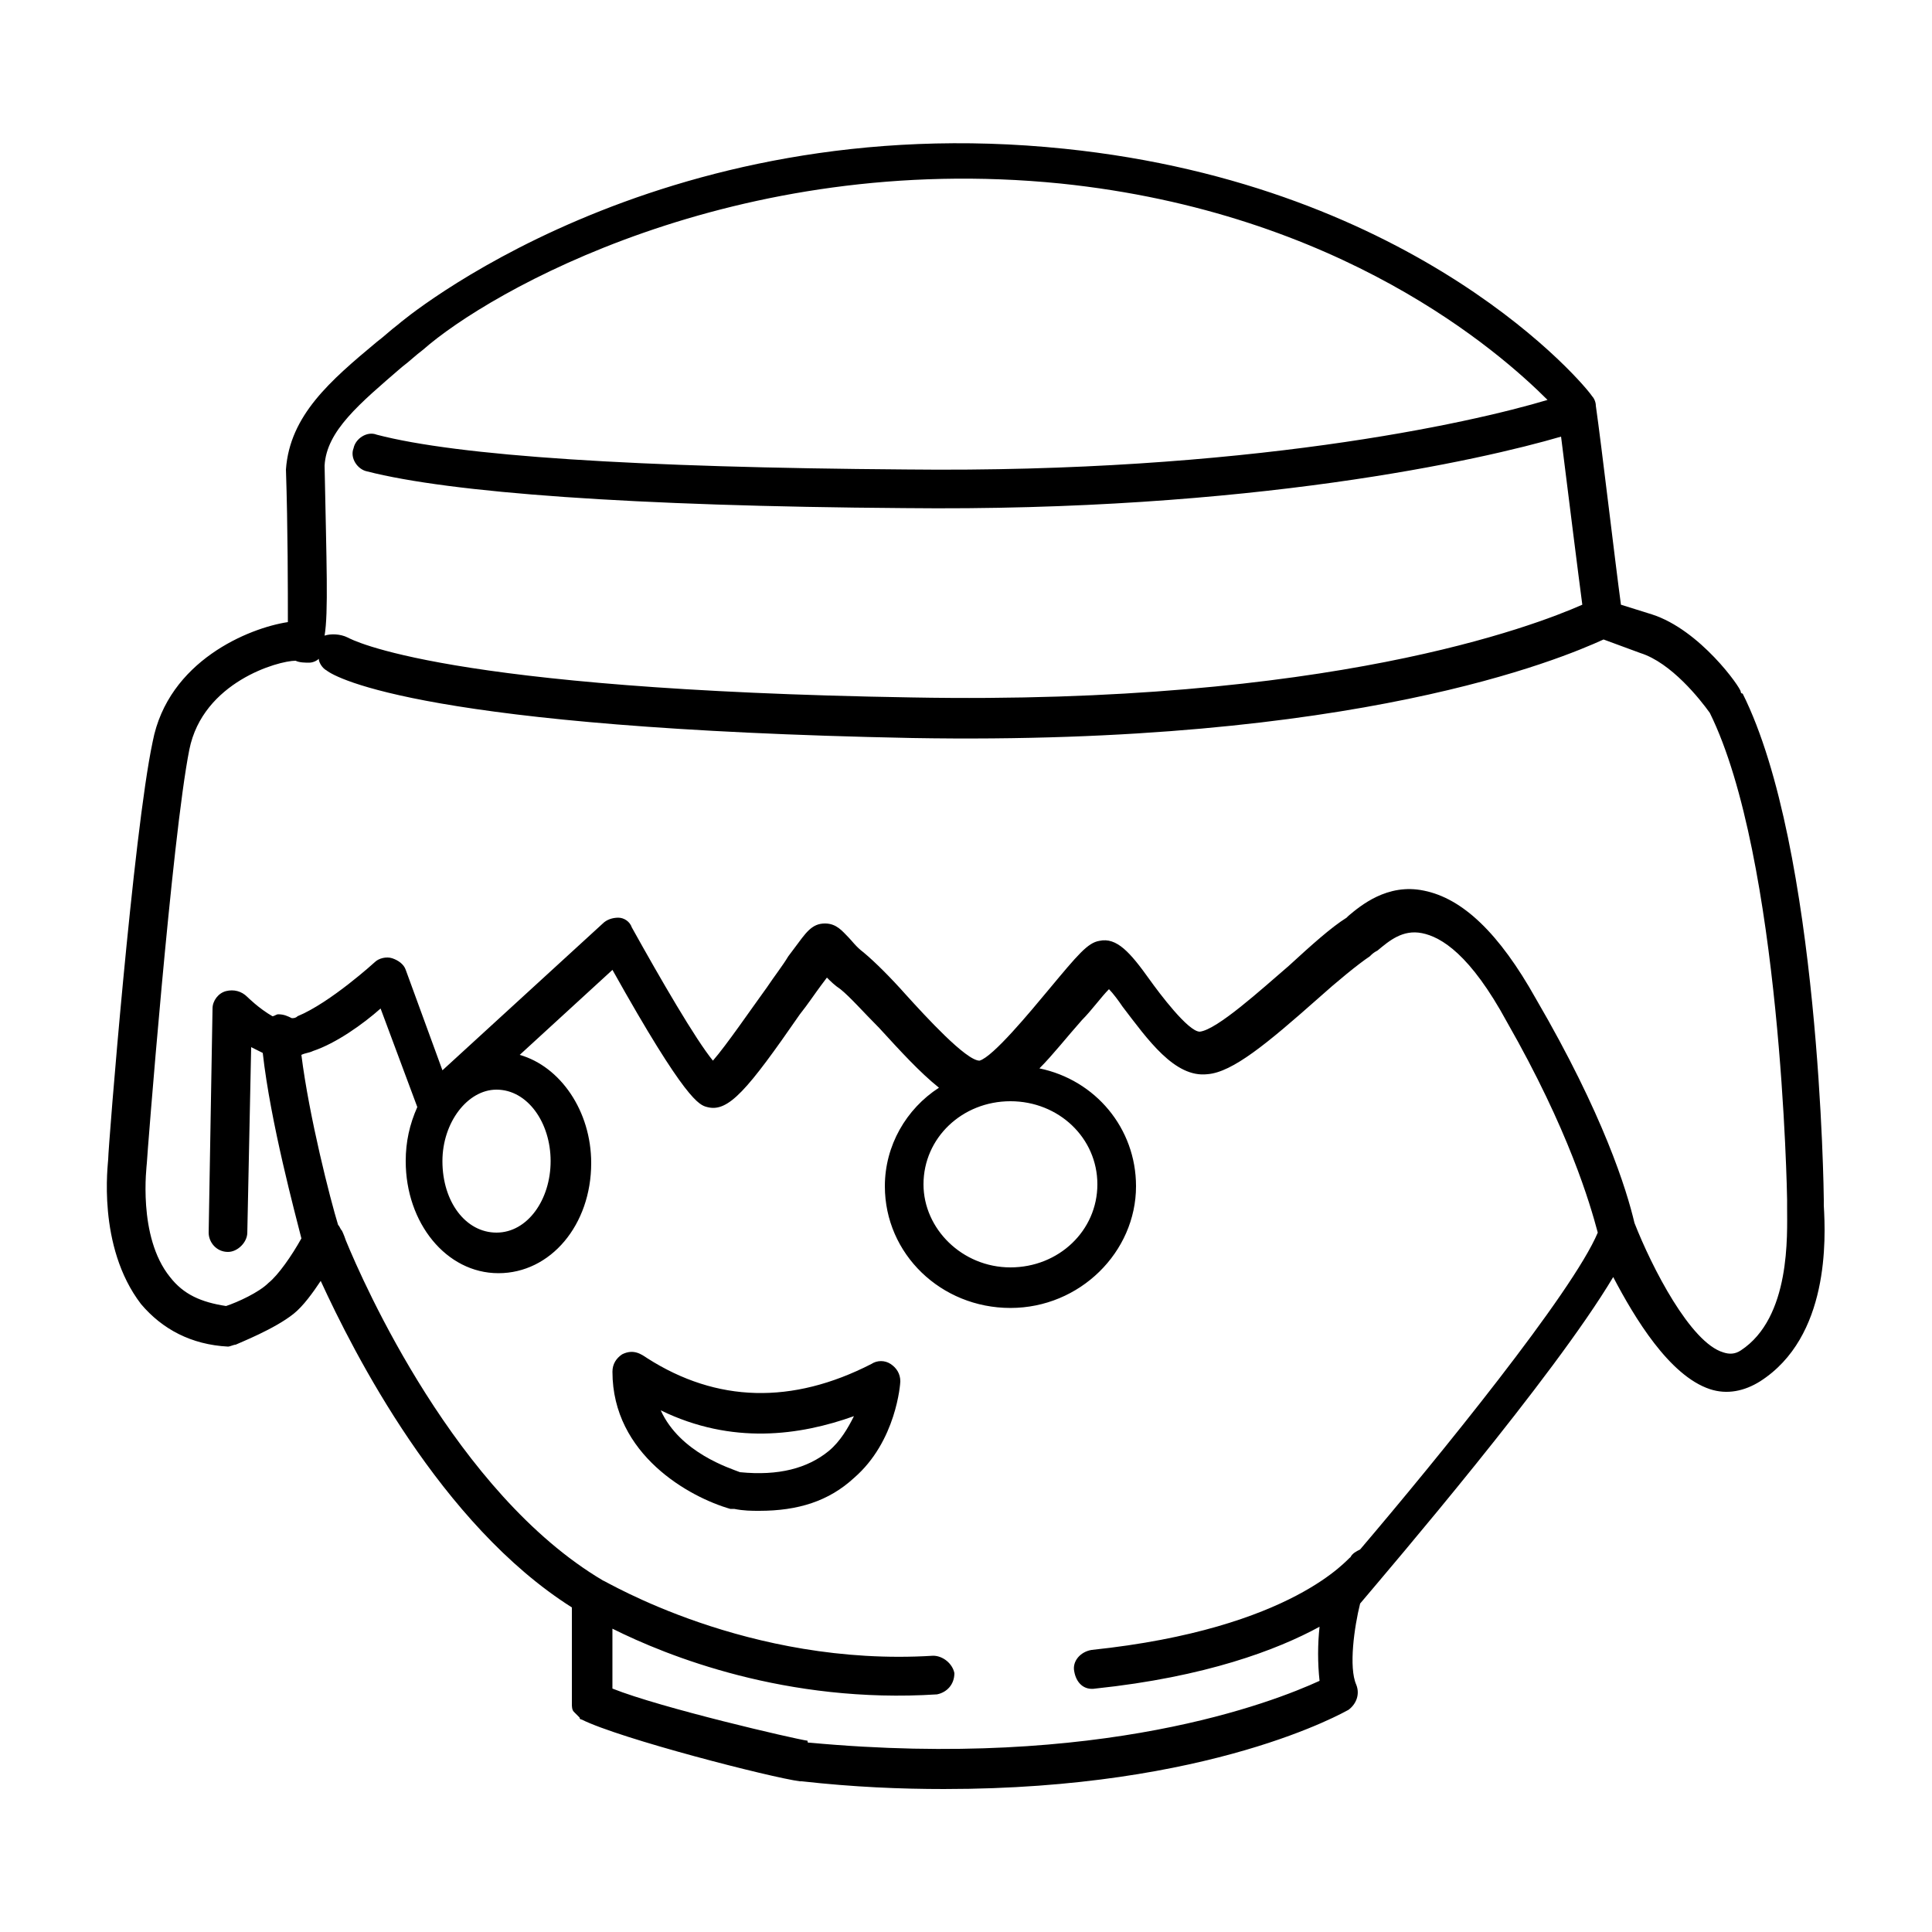 <?xml version="1.0" encoding="UTF-8"?>
<svg width="1200pt" height="1200pt" version="1.1" viewBox="0 0 1200 1200" xmlns="http://www.w3.org/2000/svg">
 <path d="m586.8 1111.2c-27.602 0-56.398-1.199-88.801-4.801h-1.199c-18-2.398-111.6-26.398-135.6-38.398 0 0-1.199 0-1.199-1.199-1.199-1.199-2.398-2.398-3.602-3.602-1.199-1.199-1.199-3.602-1.199-4.801v-1.199-58.801c-81.602-51.602-135.6-158.4-156-202.8-4.801 7.199-10.801 15.602-16.801 20.398-12 9.602-33.602 18-36 19.199-1.199 0-3.602 1.199-4.801 1.199-22.801-1.199-40.801-10.801-54-26.398-27.598-35.996-20.398-87.598-20.398-89.996 0-7.199 15.602-202.8 27.602-259.2 9.602-50.398 60-70.801 84-74.398 0-19.199 0-58.801-1.199-94.801 2.398-33.602 27.602-55.199 56.398-79.199 4.801-3.602 8.398-7.199 13.199-10.801 1.199-1.199 159.6-135.6 414-109.2 220.8 22.801 324 147.6 327.6 153.6 1.199 1.199 2.398 3.602 2.398 6 3.602 25.199 12 97.199 15.602 123.6l19.199 6c30 9.602 55.199 45.602 55.199 48 0 0 0 1.199 1.199 1.199 48 96 50.398 312 50.398 314.4v3.602c1.199 20.398 3.602 81.602-39.602 109.2-9.602 6-20.398 8.398-31.199 4.801-25.199-8.398-46.801-44.398-60-69.602-37.199 62.398-138 180-157.2 202.8-3.602 14.398-7.199 39.602-2.398 50.398 2.398 6 0 12-4.801 15.602-2.398 1.195-85.199 49.195-250.8 49.195zm-84-28.801c181.2 16.801 288-25.199 316.8-38.398-1.199-10.801-1.199-22.801 0-33.602-26.398 14.398-70.801 31.199-139.2 38.398-7.199 1.199-12-3.602-13.199-10.801-1.199-6 3.602-12 10.801-13.199 126-13.199 159.6-57.602 160.8-57.602 1.199-2.398 3.602-3.602 6-4.801 48-56.398 132-159.6 147.6-196.8-4.801-18-18-63.602-56.398-130.8-22.801-42-40.801-52.801-52.801-55.199s-20.398 4.801-27.602 10.801c-2.398 1.199-3.602 2.398-4.801 3.602-7.199 4.801-20.398 15.602-32.398 26.398-31.199 27.602-52.801 45.602-68.398 46.801-20.398 2.398-37.199-21.602-52.801-42-2.398-3.602-6-8.398-8.398-10.801-4.801 4.801-10.801 13.199-16.801 19.199-9.602 10.801-18 21.602-26.398 30 34.801 7.199 60 37.199 60 73.199 0 40.801-34.801 75.602-78 75.602s-78-33.602-78-75.602c0-25.199 13.199-48 33.602-61.199-12-9.602-24-22.801-37.199-37.199-9.602-9.602-18-19.199-24-24-3.602-2.398-6-4.801-8.398-7.199l-3.602 4.801c-3.602 4.801-8.398 12-13.199 18-32.398 46.801-44.398 61.199-57.602 57.602-4.801-1.199-13.199-3.602-58.801-85.199l-57.602 52.801c25.199 7.199 44.398 34.801 44.398 67.199 0 38.398-25.199 68.398-57.602 68.398-32.406 0.004-57.605-31.195-57.605-69.598 0-12 2.398-22.801 7.199-33.602l-22.801-61.199c-10.801 9.602-27.602 21.602-42 26.398-2.398 1.199-4.801 1.199-7.199 2.398 4.801 38.398 18 90 22.801 105.6 1.199 1.199 1.199 2.398 2.398 3.602 0 0 1.199 2.398 2.398 6 10.801 26.398 68.398 157.2 159.6 211.2 1.199 0 90 54 205.2 46.801 6 0 12 4.801 13.199 10.801 0 7.199-4.801 12-10.801 13.199-93.602 6-168-24-201.6-40.801v37.199c30 12 112.8 31.199 121.2 32.398 0.008 1.203 0.008 1.203 1.207 1.203zm512.4-322.8c10.801 27.602 34.801 74.398 55.199 80.398 3.602 1.199 7.199 1.199 10.801-1.199 31.199-20.398 28.801-72 28.801-88.801v-4.801c0-2.398-3.602-212.4-48-302.4-6-8.398-24-31.199-43.199-37.199l-22.801-8.402c-26.398 12-153.6 66-429.6 61.199-301.2-6-357.6-37.199-363.6-42-2.398-1.199-4.801-4.801-4.801-7.199-1.199 1.199-3.602 2.398-6 2.398-2.398 0-6 0-8.398-1.199-10.801 0-57.602 13.199-66 55.199-10.797 54.004-26.398 254.4-26.398 256.8 0 1.199-6 45.602 14.398 70.801 8.398 10.801 19.199 15.602 34.801 18 7.199-2.398 20.398-8.398 26.398-14.398 6-4.801 14.398-16.801 20.398-27.602-3.602-14.398-19.199-72-24-115.2-2.398-1.199-4.801-2.398-7.199-3.602l-2.398 115.2c0 6-6 12-12 12-7.199 0-12-6-12-12l2.402-139.2c0-4.801 3.602-9.602 8.398-10.801 4.801-1.199 9.602 0 13.199 3.602 0 0 7.199 7.199 15.602 12 1.199 0 2.398-1.199 3.602-1.199 3.602 0 6 1.199 8.398 2.398 1.199 0 2.398 0 3.602-1.199 20.398-8.398 48-33.602 48-33.602 2.398-2.398 7.199-3.602 10.801-2.398 3.602 1.199 7.199 3.602 8.398 7.199l22.801 62.398 99.602-91.199c2.398-2.398 6-3.602 9.602-3.602 3.602 0 7.199 2.398 8.398 6 18 32.398 39.602 69.602 50.398 82.801 8.398-9.602 24-32.398 33.602-45.602 4.801-7.199 9.602-13.199 13.199-19.199l3.602-4.801c7.199-9.602 10.801-15.602 19.199-15.602 7.199 0 10.801 4.801 14.398 8.398 2.398 2.398 4.801 6 9.602 9.602 7.199 6 16.801 15.602 26.398 26.398 12 13.199 37.199 40.801 45.602 40.801 8.398-2.398 31.199-30 43.199-44.398 18-21.602 24-28.801 31.199-30 10.801-2.398 19.199 7.199 31.199 24 6 8.398 24 32.398 31.199 32.398 10.801-1.199 38.398-26.398 55.199-40.801 14.398-13.199 26.398-24 36-30 0 0 1.199-1.199 1.199-1.199 7.199-6 24-20.398 46.801-15.602 24 4.801 46.801 26.398 69.602 67.199 42 72.008 56.398 118.81 61.199 139.21zm-387.6-75.602c-30 0-54 22.801-54 51.602 0 27.602 24 51.602 54 51.602s54-22.801 54-51.602c0-28.801-24-51.602-54-51.602zm-319.2-7.199c-18 0-33.602 20.398-33.602 44.398 0 25.199 14.398 44.398 33.602 44.398 19.199 0 33.602-20.398 33.602-44.398s-14.398-44.398-33.602-44.398zm-92.398-280.8c2.398 1.199 58.801 32.398 350.4 37.199 259.2 4.801 386.4-44.398 416.4-57.602-2.398-18-8.398-66-13.199-104.4-49.199 14.398-192 46.801-408 44.398-169.2-1.199-282-9.602-333.6-22.801-6-1.199-10.801-8.398-8.398-14.398 1.199-6 8.398-10.801 14.398-8.398 50.398 13.199 160.8 20.398 328.8 21.602 211.2 2.398 350.4-28.801 398.4-43.199-30-30-128.4-116.4-302.4-134.4-202.8-20.398-355.2 67.199-396 103.2-4.801 3.602-8.398 7.199-13.199 10.801-26.398 22.801-46.801 39.602-48 61.199 1.199 61.199 2.398 91.199 0 105.6 3.602-1.203 9.602-1.203 14.402 1.195zm255.6 542.4c-4.801 0-9.602 0-15.602-1.199h-2.398c-25.199-7.199-73.199-33.602-73.199-85.199 0-4.801 2.398-8.398 6-10.801 7.199-3.602 12 0 15.602 2.398 43.199 27.602 90 28.801 139.2 3.602 3.602-2.398 8.398-2.398 12 0 3.602 2.398 6 6 6 10.801 0 1.199-2.398 37.199-28.801 60-15.602 14.398-34.801 20.398-58.801 20.398zm-12-24c24 2.398 42-2.398 55.199-13.199 7.199-6 12-14.398 15.602-21.602-33.602 12-75.602 18-120-3.602 11.996 26.402 43.199 36.004 49.199 38.402z"/>
</svg>
